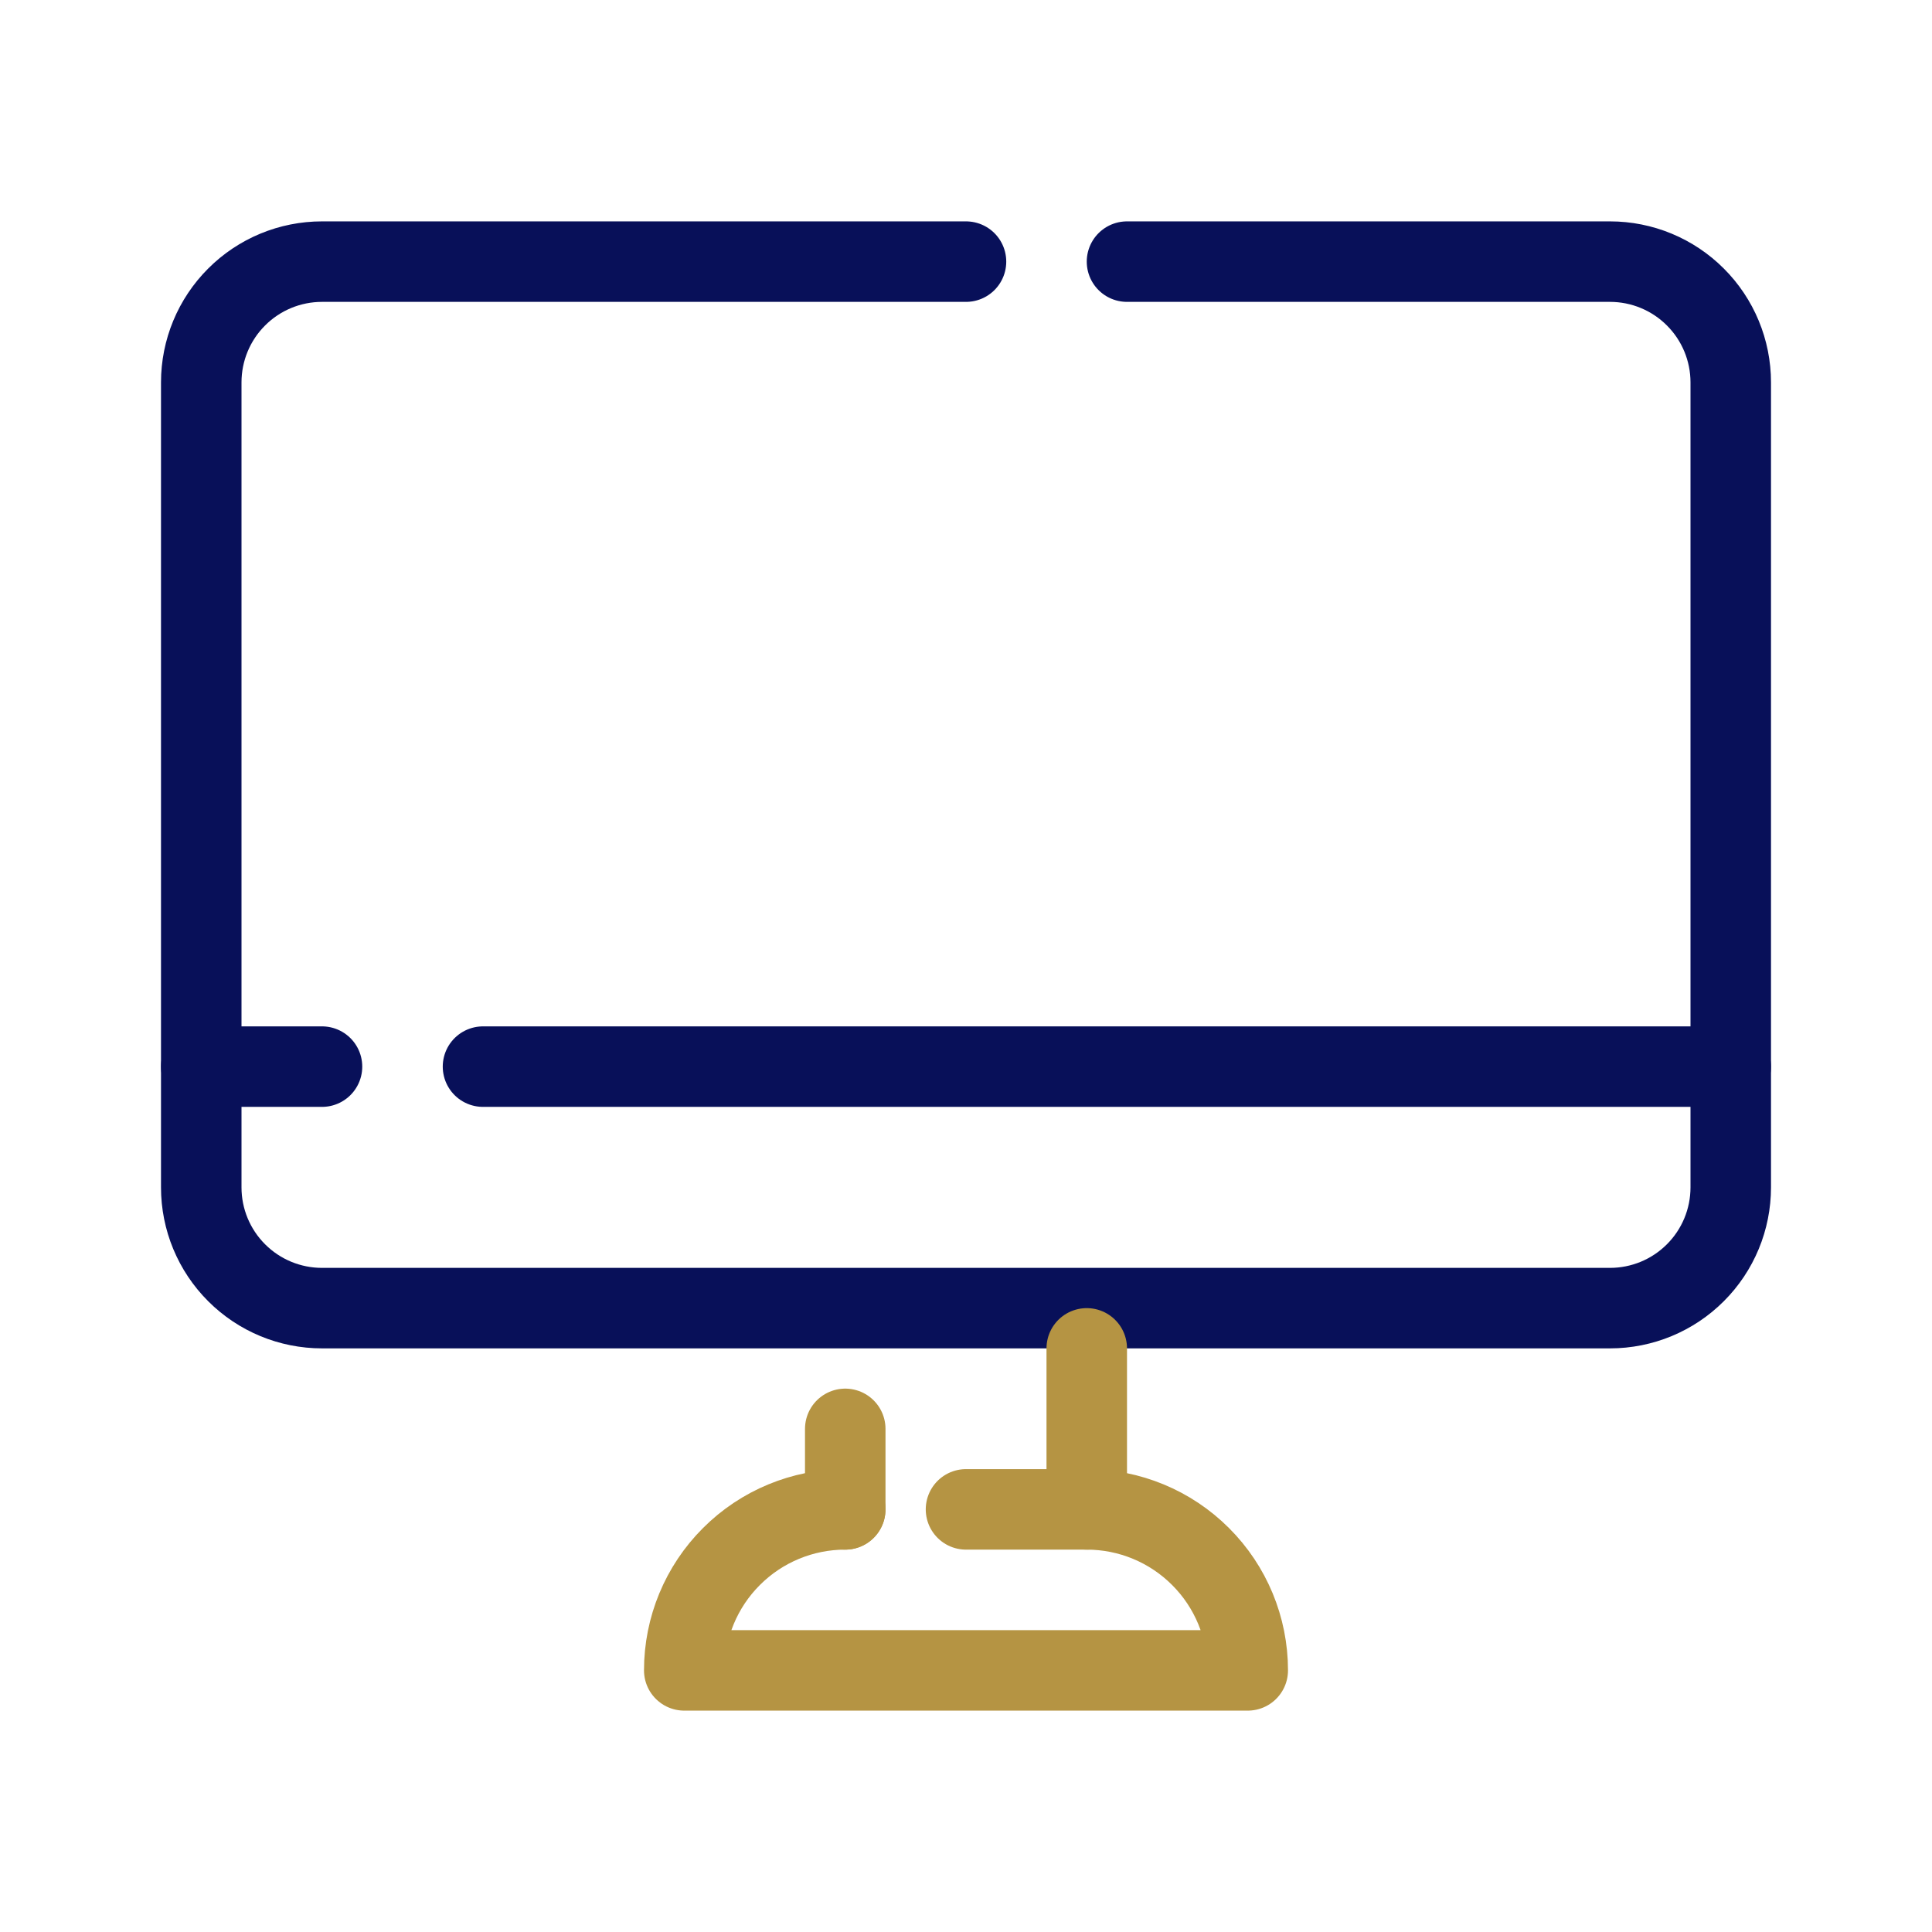<svg width="48" height="48" viewBox="0 0 48 48" fill="none" xmlns="http://www.w3.org/2000/svg">
<path d="M28 6.5H40C40.796 6.5 41.559 6.816 42.121 7.379C42.684 7.941 43 8.704 43 9.5V29.5C43 30.296 42.684 31.059 42.121 31.621C41.559 32.184 40.796 32.5 40 32.5H8C7.204 32.5 6.441 32.184 5.879 31.621C5.316 31.059 5 30.296 5 29.5V9.5C5 8.704 5.316 7.941 5.879 7.379C6.441 6.816 7.204 6.5 8 6.5H24" stroke="#081059" stroke-width="2" stroke-linecap="round" stroke-linejoin="round"/>
<path d="M21 35.5V37.5" stroke="#B59443" stroke-width="2" stroke-linecap="round" stroke-linejoin="round"/>
<path d="M27 33.5V37.5" stroke="#B59443" stroke-width="2" stroke-linecap="round" stroke-linejoin="round"/>
<path d="M24 37.5H27C28.061 37.5 29.078 37.921 29.828 38.672C30.579 39.422 31 40.439 31 41.5H17C17 40.439 17.421 39.422 18.172 38.672C18.922 37.921 19.939 37.5 21 37.5" stroke="#B59443" stroke-width="2" stroke-linecap="round" stroke-linejoin="round"/>
<path d="M12 26.5H43" stroke="#081059" stroke-width="2" stroke-linecap="round" stroke-linejoin="round"/>
<path d="M5 26.5H8" stroke="#081059" stroke-width="2" stroke-linecap="round" stroke-linejoin="round"/>
</svg>
